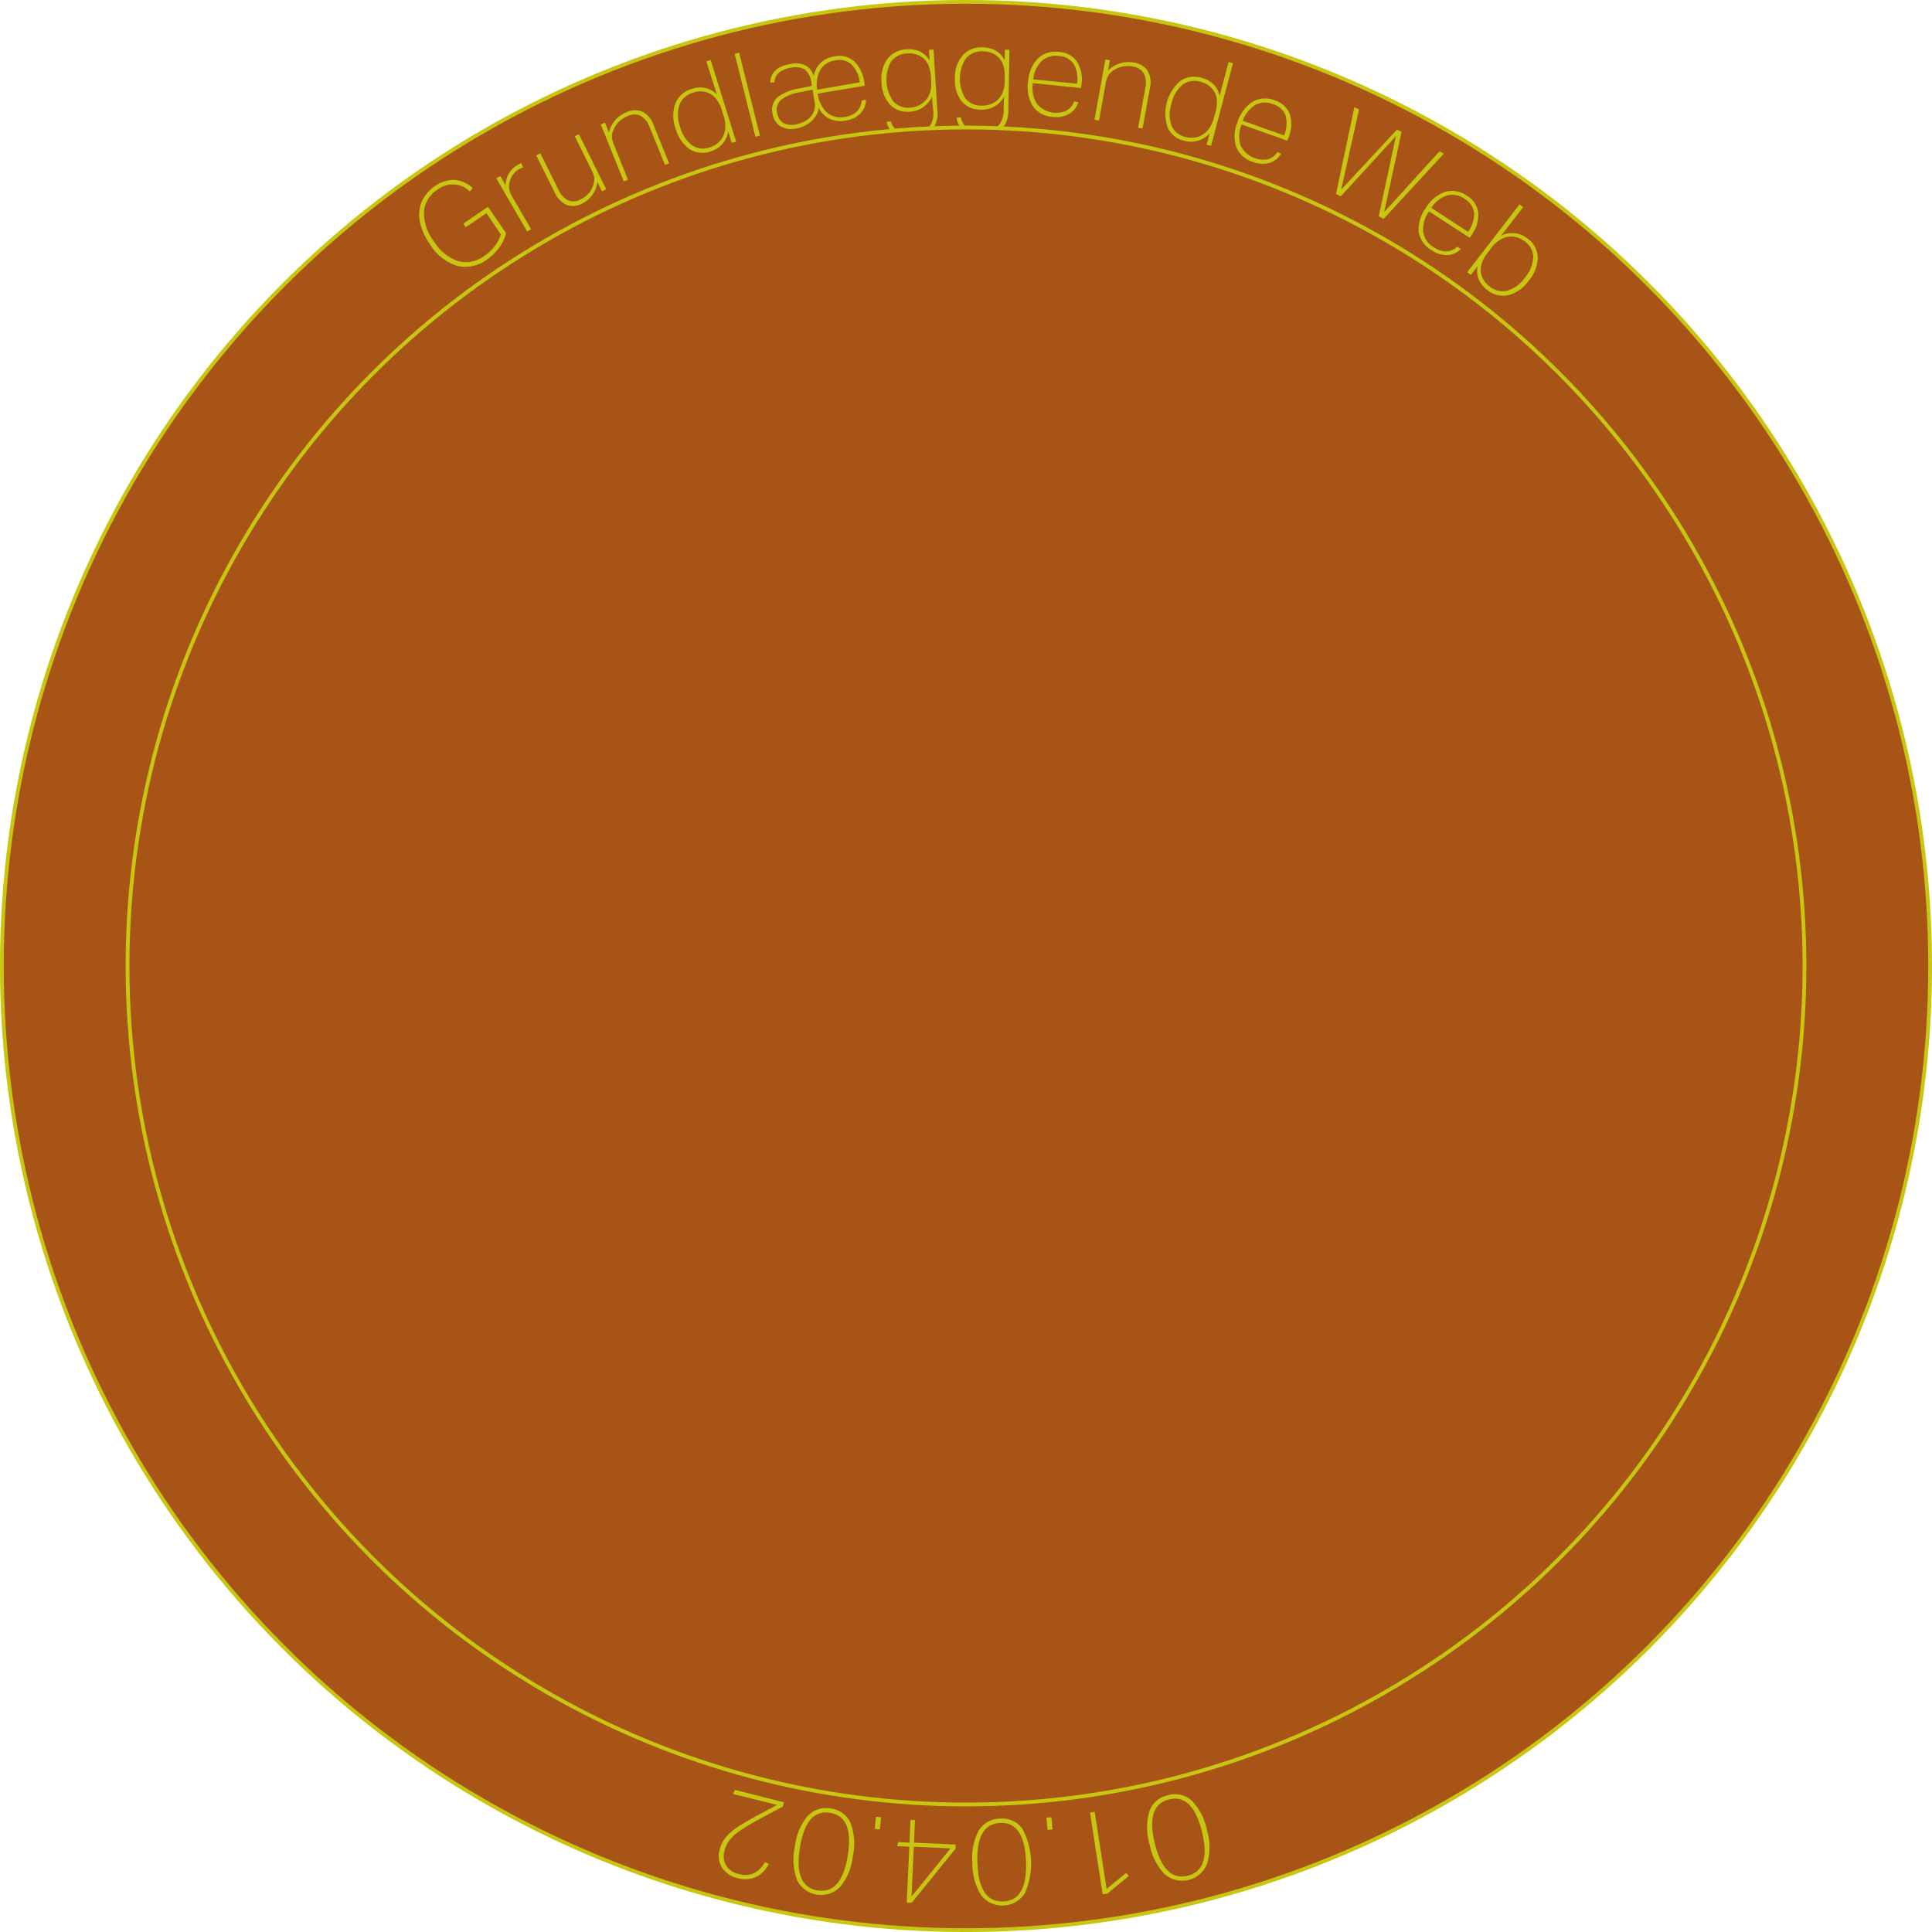 <svg xmlns="http://www.w3.org/2000/svg" width="384.5" height="384.5" viewBox="0 0 384.5 384.5"><defs><style>.cls-1{fill:#a95417;stroke:#c7c711;stroke-miterlimit:10;stroke-width:0.75px;}.cls-2{fill:#c7c711;}</style></defs><title>tema1</title><g id="Layer_2" data-name="Layer 2"><g id="Layer_1-2" data-name="Layer 1"><circle class="cls-1" cx="192.25" cy="192.25" r="191.88"/><path class="cls-2" d="M156.46,119.21,152.33,122l-.48-.7,4.91-3.37,3.6,5.24a7.75,7.75,0,0,1-1.34,2.87,10,10,0,0,1-2.42,2.35,7.1,7.1,0,0,1-6,1.29,9.75,9.75,0,0,1-5.37-4.28,12,12,0,0,1-2-4.42,6.92,6.92,0,0,1,.33-4,7.19,7.19,0,0,1,2.68-3.17,6.24,6.24,0,0,1,3.85-1.22,6,6,0,0,1,3.65,1.63l-.6.67a4.84,4.84,0,0,0-6.43-.35,5.67,5.67,0,0,0-2.69,4.41,9.32,9.32,0,0,0,2,5.88,9.09,9.09,0,0,0,4.82,3.93,6.16,6.16,0,0,0,5.3-1.11,9.16,9.16,0,0,0,2-1.92,7.08,7.08,0,0,0,1.19-2.29Z" transform="translate(-59.65 -76.78)"/><path class="cls-2" d="M164.56,122.84l-6.14-10.57.78-.45,1.07,1.83a4.67,4.67,0,0,1,2.32-4,6.29,6.29,0,0,1,.82-.4l.34.83a5.19,5.19,0,0,0-.74.34,4,4,0,0,0-1.31,1.18,4.3,4.3,0,0,0-.69,1.69,3.1,3.1,0,0,0,0,1.25,4.7,4.7,0,0,0,.57,1.38l3.78,6.49Z" transform="translate(-59.65 -76.78)"/><path class="cls-2" d="M179.47,114.87l-.94-1.88a5.41,5.41,0,0,1-3,4.28,3.71,3.71,0,0,1-3.13.29A4.89,4.89,0,0,1,170,115l-3.63-7.29.81-.41,3.54,7.11a4.46,4.46,0,0,0,2,2.25,2.93,2.93,0,0,0,2.56-.23,4.78,4.78,0,0,0,2.39-2.68,3.63,3.63,0,0,0,.24-1.53,5.07,5.07,0,0,0-.57-1.69l-3.3-6.64.81-.4,5.45,10.94Z" transform="translate(-59.65 -76.78)"/><path class="cls-2" d="M192,109.59l-3-7.36a4.35,4.35,0,0,0-1.82-2.39,3,3,0,0,0-2.66.06,4.92,4.92,0,0,0-2.69,2.52,3.48,3.48,0,0,0-.4,1.52,5.09,5.09,0,0,0,.43,1.73l2.77,6.87-.84.34-4.57-11.34.84-.34.78,2a5.67,5.67,0,0,1,3.5-4.08,3.87,3.87,0,0,1,3.22-.08,4.74,4.74,0,0,1,2.2,2.7l3.05,7.56Z" transform="translate(-59.65 -76.78)"/><path class="cls-2" d="M205.28,105.2l-.71-2.28a4.9,4.9,0,0,1-3.52,4,4.69,4.69,0,0,1-4.2-.5,7.33,7.33,0,0,1-2.76-4.12,7.23,7.23,0,0,1,0-5,4.94,4.94,0,0,1,3.29-2.84,5.14,5.14,0,0,1,2.73-.15,4.27,4.27,0,0,1,2.23,1.33L200.23,89l.86-.27,5.06,16.25Zm-1.94-6.39a7.15,7.15,0,0,0-1.08-2.25,4,4,0,0,0-4.63-1.34,4,4,0,0,0-2.75,2.4A6.62,6.62,0,0,0,195,102a6.73,6.73,0,0,0,2.34,3.66,3.85,3.85,0,0,0,3.53.46,4.36,4.36,0,0,0,2.48-1.82,4.45,4.45,0,0,0,.64-2,6.13,6.13,0,0,0-.28-2.32Z" transform="translate(-59.65 -76.78)"/><path class="cls-2" d="M210,104l-4.13-16.51.88-.22,4.13,16.51Z" transform="translate(-59.65 -76.78)"/><path class="cls-2" d="M232,96.62a4,4,0,0,1-1.13,2.75,5,5,0,0,1-2.91,1.41,5.31,5.31,0,0,1-3.18-.34,5,5,0,0,1-2.23-2.23,3.48,3.48,0,0,1-.62,1.78,5.17,5.17,0,0,1-1.6,1.51,6.16,6.16,0,0,1-2.28.86,4.29,4.29,0,0,1-3.14-.49,3.55,3.55,0,0,1-1.52-2.52,3.29,3.29,0,0,1,.92-3.13,9.16,9.16,0,0,1,4.36-1.82l2.57-.53-.08-.5a4.2,4.2,0,0,0-1.27-2.72,3.71,3.71,0,0,0-2.86-.38,4.86,4.86,0,0,0-2.39,1,2.67,2.67,0,0,0-.87,1.92h-.82c.08-2,1.41-3.24,4-3.67a4.71,4.71,0,0,1,3,.27,3.52,3.52,0,0,1,1.64,2.15A4.88,4.88,0,0,1,223,89.26,5.08,5.08,0,0,1,225.77,88a4.43,4.43,0,0,1,3.89,1,7,7,0,0,1,2,4.23l.11.61-9.38,1.58a6.09,6.09,0,0,0,1.86,3.79,4.25,4.25,0,0,0,3.61.82,4.13,4.13,0,0,0,2.33-1.08,3.33,3.33,0,0,0,.94-2.13Zm-10.64-2-2.47.51a8.27,8.27,0,0,0-3.8,1.51,2.63,2.63,0,0,0-.78,2.57,2.79,2.79,0,0,0,1.18,2,3.52,3.52,0,0,0,2.5.34,6.07,6.07,0,0,0,1.8-.61,4.28,4.28,0,0,0,1.32-1.08,3.45,3.45,0,0,0,.66-2.87Zm9.4-1.45a5.9,5.9,0,0,0-1.67-3.59,3.69,3.69,0,0,0-3.25-.77,4,4,0,0,0-2.91,1.83,6.15,6.15,0,0,0-.65,4Z" transform="translate(-59.65 -76.78)"/><path class="cls-2" d="M245.12,96a5,5,0,0,1-4.4,3,4.77,4.77,0,0,1-3.95-1.41,6.84,6.84,0,0,1-1.67-4.44,6.75,6.75,0,0,1,1.16-4.64,5,5,0,0,1,3.85-1.91,5.27,5.27,0,0,1,2.71.48,4.36,4.36,0,0,1,1.85,1.76l-.14-2.14.9-.06.76,12a5.22,5.22,0,0,1-1,3.95,5.38,5.38,0,0,1-3.83,1.51,6.14,6.14,0,0,1-3.6-.66,3.39,3.39,0,0,1-1.63-2.42l.86-.06a2.76,2.76,0,0,0,1.39,1.87,5.5,5.5,0,0,0,3,.46,4.41,4.41,0,0,0,3.19-1.22,4.59,4.59,0,0,0,.79-3.4Zm-.21-4a6.69,6.69,0,0,0-.51-2.31,3.88,3.88,0,0,0-1.26-1.52,4.36,4.36,0,0,0-2.89-.75A4.15,4.15,0,0,0,237,89a7.43,7.43,0,0,0,.48,8,4,4,0,0,0,3.34,1.2A4.52,4.52,0,0,0,243.61,97a4.24,4.24,0,0,0,1.1-1.69,5.52,5.52,0,0,0,.27-2.22Z" transform="translate(-59.65 -76.78)"/><path class="cls-2" d="M259.47,96a4.94,4.94,0,0,1-4.63,2.6A4.76,4.76,0,0,1,251,96.89a6.89,6.89,0,0,1-1.31-4.57,6.7,6.7,0,0,1,1.55-4.52,4.92,4.92,0,0,1,4-1.59,5.15,5.15,0,0,1,2.67.71,4.22,4.22,0,0,1,1.69,1.9l.05-2.15.9,0-.23,12a5.22,5.22,0,0,1-1.37,3.86A5.36,5.36,0,0,1,255,103.7a6.22,6.22,0,0,1-3.53-1,3.37,3.37,0,0,1-1.43-2.56l.86,0a2.75,2.75,0,0,0,1.23,2,5.54,5.54,0,0,0,2.91.7,4.45,4.45,0,0,0,3.28-1,4.64,4.64,0,0,0,1.07-3.33Zm.13-4a6.55,6.55,0,0,0-.32-2.35A3.84,3.84,0,0,0,258.15,88a4.36,4.36,0,0,0-2.82-1,4.17,4.17,0,0,0-3.4,1.34,7.45,7.45,0,0,0-.18,8A4,4,0,0,0,255,97.81a4.59,4.59,0,0,0,2.9-.89,4.27,4.27,0,0,0,1.24-1.6,5.67,5.67,0,0,0,.46-2.19Z" transform="translate(-59.65 -76.78)"/><path class="cls-2" d="M274.24,97.11a3.94,3.94,0,0,1-1.84,2.35,5.25,5.25,0,0,1-3.24.58,5.08,5.08,0,0,1-3.9-2.06,7,7,0,0,1-1-4.87,7.32,7.32,0,0,1,1.93-4.67,5,5,0,0,1,4.2-1.32A4.57,4.57,0,0,1,274,89.07a6.84,6.84,0,0,1,.87,4.62l-.06.62-9.61-1a6.07,6.07,0,0,0,.81,4.14,5,5,0,0,0,5.9,1.34,3.25,3.25,0,0,0,1.5-1.81ZM274,93.44a6,6,0,0,0-.66-3.92,3.78,3.78,0,0,0-3-1.6,4.15,4.15,0,0,0-3.37,1,6,6,0,0,0-1.7,3.66Z" transform="translate(-59.65 -76.78)"/><path class="cls-2" d="M286.16,102.21l1.41-7.81a4.42,4.42,0,0,0-.27-3A3.1,3.1,0,0,0,285,90a5,5,0,0,0-3.61.7,3.45,3.45,0,0,0-1.15,1.08,5,5,0,0,0-.56,1.69l-1.31,7.3-.9-.16,2.17-12,.89.16-.37,2.07a5.7,5.7,0,0,1,5.13-1.6,3.93,3.93,0,0,1,2.77,1.65,4.76,4.76,0,0,1,.43,3.46l-1.45,8Z" transform="translate(-59.65 -76.78)"/><path class="cls-2" d="M299.79,105.58l.61-2.3a4.89,4.89,0,0,1-5.11,1.5,4.68,4.68,0,0,1-3.28-2.66,8.66,8.66,0,0,1,2.48-9.19,4.94,4.94,0,0,1,4.3-.66,5.21,5.21,0,0,1,2.4,1.33,4.33,4.33,0,0,1,1.17,2.31l1.8-6.78.87.24-4.36,16.45Zm1.76-6.43a7.44,7.44,0,0,0,.28-2.48,4.12,4.12,0,0,0-.69-1.92,4.32,4.32,0,0,0-2.51-1.68,4,4,0,0,0-3.62.57,6.64,6.64,0,0,0-2.22,3.77,6.77,6.77,0,0,0,0,4.34,3.86,3.86,0,0,0,2.75,2.27,4.4,4.4,0,0,0,3.07-.22,4.63,4.63,0,0,0,1.61-1.36,6.38,6.38,0,0,0,1-2.12Z" transform="translate(-59.65 -76.78)"/><path class="cls-2" d="M314.6,107.36a4,4,0,0,1-2.35,1.85A5.25,5.25,0,0,1,309,109a5.1,5.1,0,0,1-3.3-2.93,7,7,0,0,1,.23-4.95,7.33,7.33,0,0,1,3-4.08,5,5,0,0,1,4.4-.29,4.62,4.62,0,0,1,3,2.74,6.87,6.87,0,0,1-.26,4.7l-.21.58-9.1-3.22a6.05,6.05,0,0,0-.2,4.22,5.06,5.06,0,0,0,5.41,2.71,3.27,3.27,0,0,0,1.89-1.41Zm.6-3.63a6,6,0,0,0,.29-4A3.77,3.77,0,0,0,313,97.51a4.14,4.14,0,0,0-3.51.15,6.08,6.08,0,0,0-2.52,3.15Z" transform="translate(-59.65 -76.78)"/><path class="cls-2" d="M334.05,119.8l3.42-15.94-11,12-.93-.48,3.66-17.27.91.47-3.54,15.94,11.1-11.94.91.47L335.12,119l11-12.09.87.45-12,13Z" transform="translate(-59.65 -76.78)"/><path class="cls-2" d="M350.39,126.3a3.91,3.91,0,0,1-2.71,1.25,5.27,5.27,0,0,1-3.15-1A5.15,5.15,0,0,1,342,123a7,7,0,0,1,1.38-4.76,7.33,7.33,0,0,1,3.85-3.27,5,5,0,0,1,4.34.75,4.56,4.56,0,0,1,2.27,3.36,6.8,6.8,0,0,1-1.35,4.51l-.33.52-8.1-5.26a6,6,0,0,0-1.18,4A4.31,4.31,0,0,0,345,126a4.36,4.36,0,0,0,2.48.81,3.23,3.23,0,0,0,2.16-.92Zm1.43-3.39a6,6,0,0,0,1.21-3.78,3.79,3.79,0,0,0-1.92-2.78,4.14,4.14,0,0,0-3.44-.68,6.11,6.11,0,0,0-3.18,2.48Z" transform="translate(-59.65 -76.78)"/><path class="cls-2" d="M351.67,130.94l10.39-13.48.71.55-4.38,5.68a4.92,4.92,0,0,1,5.3.59,4.73,4.73,0,0,1,2,3.73,7.32,7.32,0,0,1-1.79,4.62,7.23,7.23,0,0,1-4.06,2.89,4.91,4.91,0,0,1-4.22-1.05,5.12,5.12,0,0,1-1.69-2.15,4.29,4.29,0,0,1-.19-2.59l-1.36,1.76Zm4.07-3.88a7,7,0,0,0-1.22,2.18,4.15,4.15,0,0,0-.11,2,4.34,4.34,0,0,0,1.67,2.52,4,4,0,0,0,3.55.87,6.62,6.62,0,0,0,3.52-2.62,6.74,6.74,0,0,0,1.64-4,3.85,3.85,0,0,0-1.65-3.16,4.39,4.39,0,0,0-2.92-1,4.51,4.51,0,0,0-2,.63,6.07,6.07,0,0,0-1.73,1.57Z" transform="translate(-59.65 -76.78)"/><path class="cls-2" d="M292.15,434.05a4.87,4.87,0,0,1,4.72,1.13,11.61,11.61,0,0,1,3,5.93,11.44,11.44,0,0,1,0,6.61,5.33,5.33,0,0,1-8.42,2.07,11.65,11.65,0,0,1-3-5.92,11.48,11.48,0,0,1-.05-6.62A4.94,4.94,0,0,1,292.15,434.05Zm.18.84q-4.71,1.14-2.86,8.74t6.55,6.45q4.69-1.14,2.85-8.73T292.33,434.89Z" transform="translate(-59.65 -76.78)"/><path class="cls-2" d="M277.51,437.37l2.37,15.33,3.89-3.18.51.62-4.26,3.5-.92.14-2.51-16.27Z" transform="translate(-59.65 -76.78)"/><path class="cls-2" d="M268.9,438.44l.23,2.43-1,.09-.23-2.42Z" transform="translate(-59.65 -76.78)"/><path class="cls-2" d="M258.7,438.72a4.9,4.9,0,0,1,4.41,2,14.59,14.59,0,0,1,.48,12.88,5.34,5.34,0,0,1-8.67.37,11.68,11.68,0,0,1-1.74-6.4,11.47,11.47,0,0,1,1.26-6.49A5,5,0,0,1,258.7,438.72Zm0,.86q-4.83.19-4.53,8t5.15,7.62q4.83-.18,4.52-8T258.71,439.58Z" transform="translate(-59.65 -76.78)"/><path class="cls-2" d="M241.75,439l-.2,4.5,8.28.37,0,.81-8.72,10.77-1,0,.51-11.15-2.43-.11.25-.8,2.21.11.21-4.5Zm-.69,15.24,7.76-9.6-7.31-.33Z" transform="translate(-59.65 -76.78)"/><path class="cls-2" d="M235,438.45l-.25,2.41-1-.1.24-2.42Z" transform="translate(-59.65 -76.78)"/><path class="cls-2" d="M225,436.71a4.9,4.9,0,0,1,3.92,2.87,11.57,11.57,0,0,1,.45,6.62,11.44,11.44,0,0,1-2.51,6.11,5.33,5.33,0,0,1-8.57-1.34,11.56,11.56,0,0,1-.45-6.62,11.44,11.44,0,0,1,2.51-6.11A4.92,4.92,0,0,1,225,436.71Zm-.16.85q-4.77-.76-6,6.95c-.83,5.15.36,8,3.54,8.49s5.19-1.81,6-7S228,438.07,224.84,437.56Z" transform="translate(-59.65 -76.78)"/><path class="cls-2" d="M215.67,435.47l-.21.83-4.56,2.45a43.91,43.91,0,0,0-4.11,2.46,8.68,8.68,0,0,0-2,1.85,5.55,5.55,0,0,0-.94,2,3.83,3.83,0,0,0,.31,3,4,4,0,0,0,2.59,1.69,4.33,4.33,0,0,0,2.92-.15,5.24,5.24,0,0,0,2.22-2.24l.76.39a5.51,5.51,0,0,1-2.57,2.59,5.34,5.34,0,0,1-3.58.23,4.93,4.93,0,0,1-3.15-2.09,4.49,4.49,0,0,1-.46-3.65,6,6,0,0,1,1.15-2.34,10.79,10.79,0,0,1,2.35-2.07q1.54-1,4.14-2.43l3.79-2-8.81-2.19.42-.8Z" transform="translate(-59.65 -76.78)"/><circle class="cls-1" cx="192.25" cy="192.25" r="166.87"/></g></g></svg>
